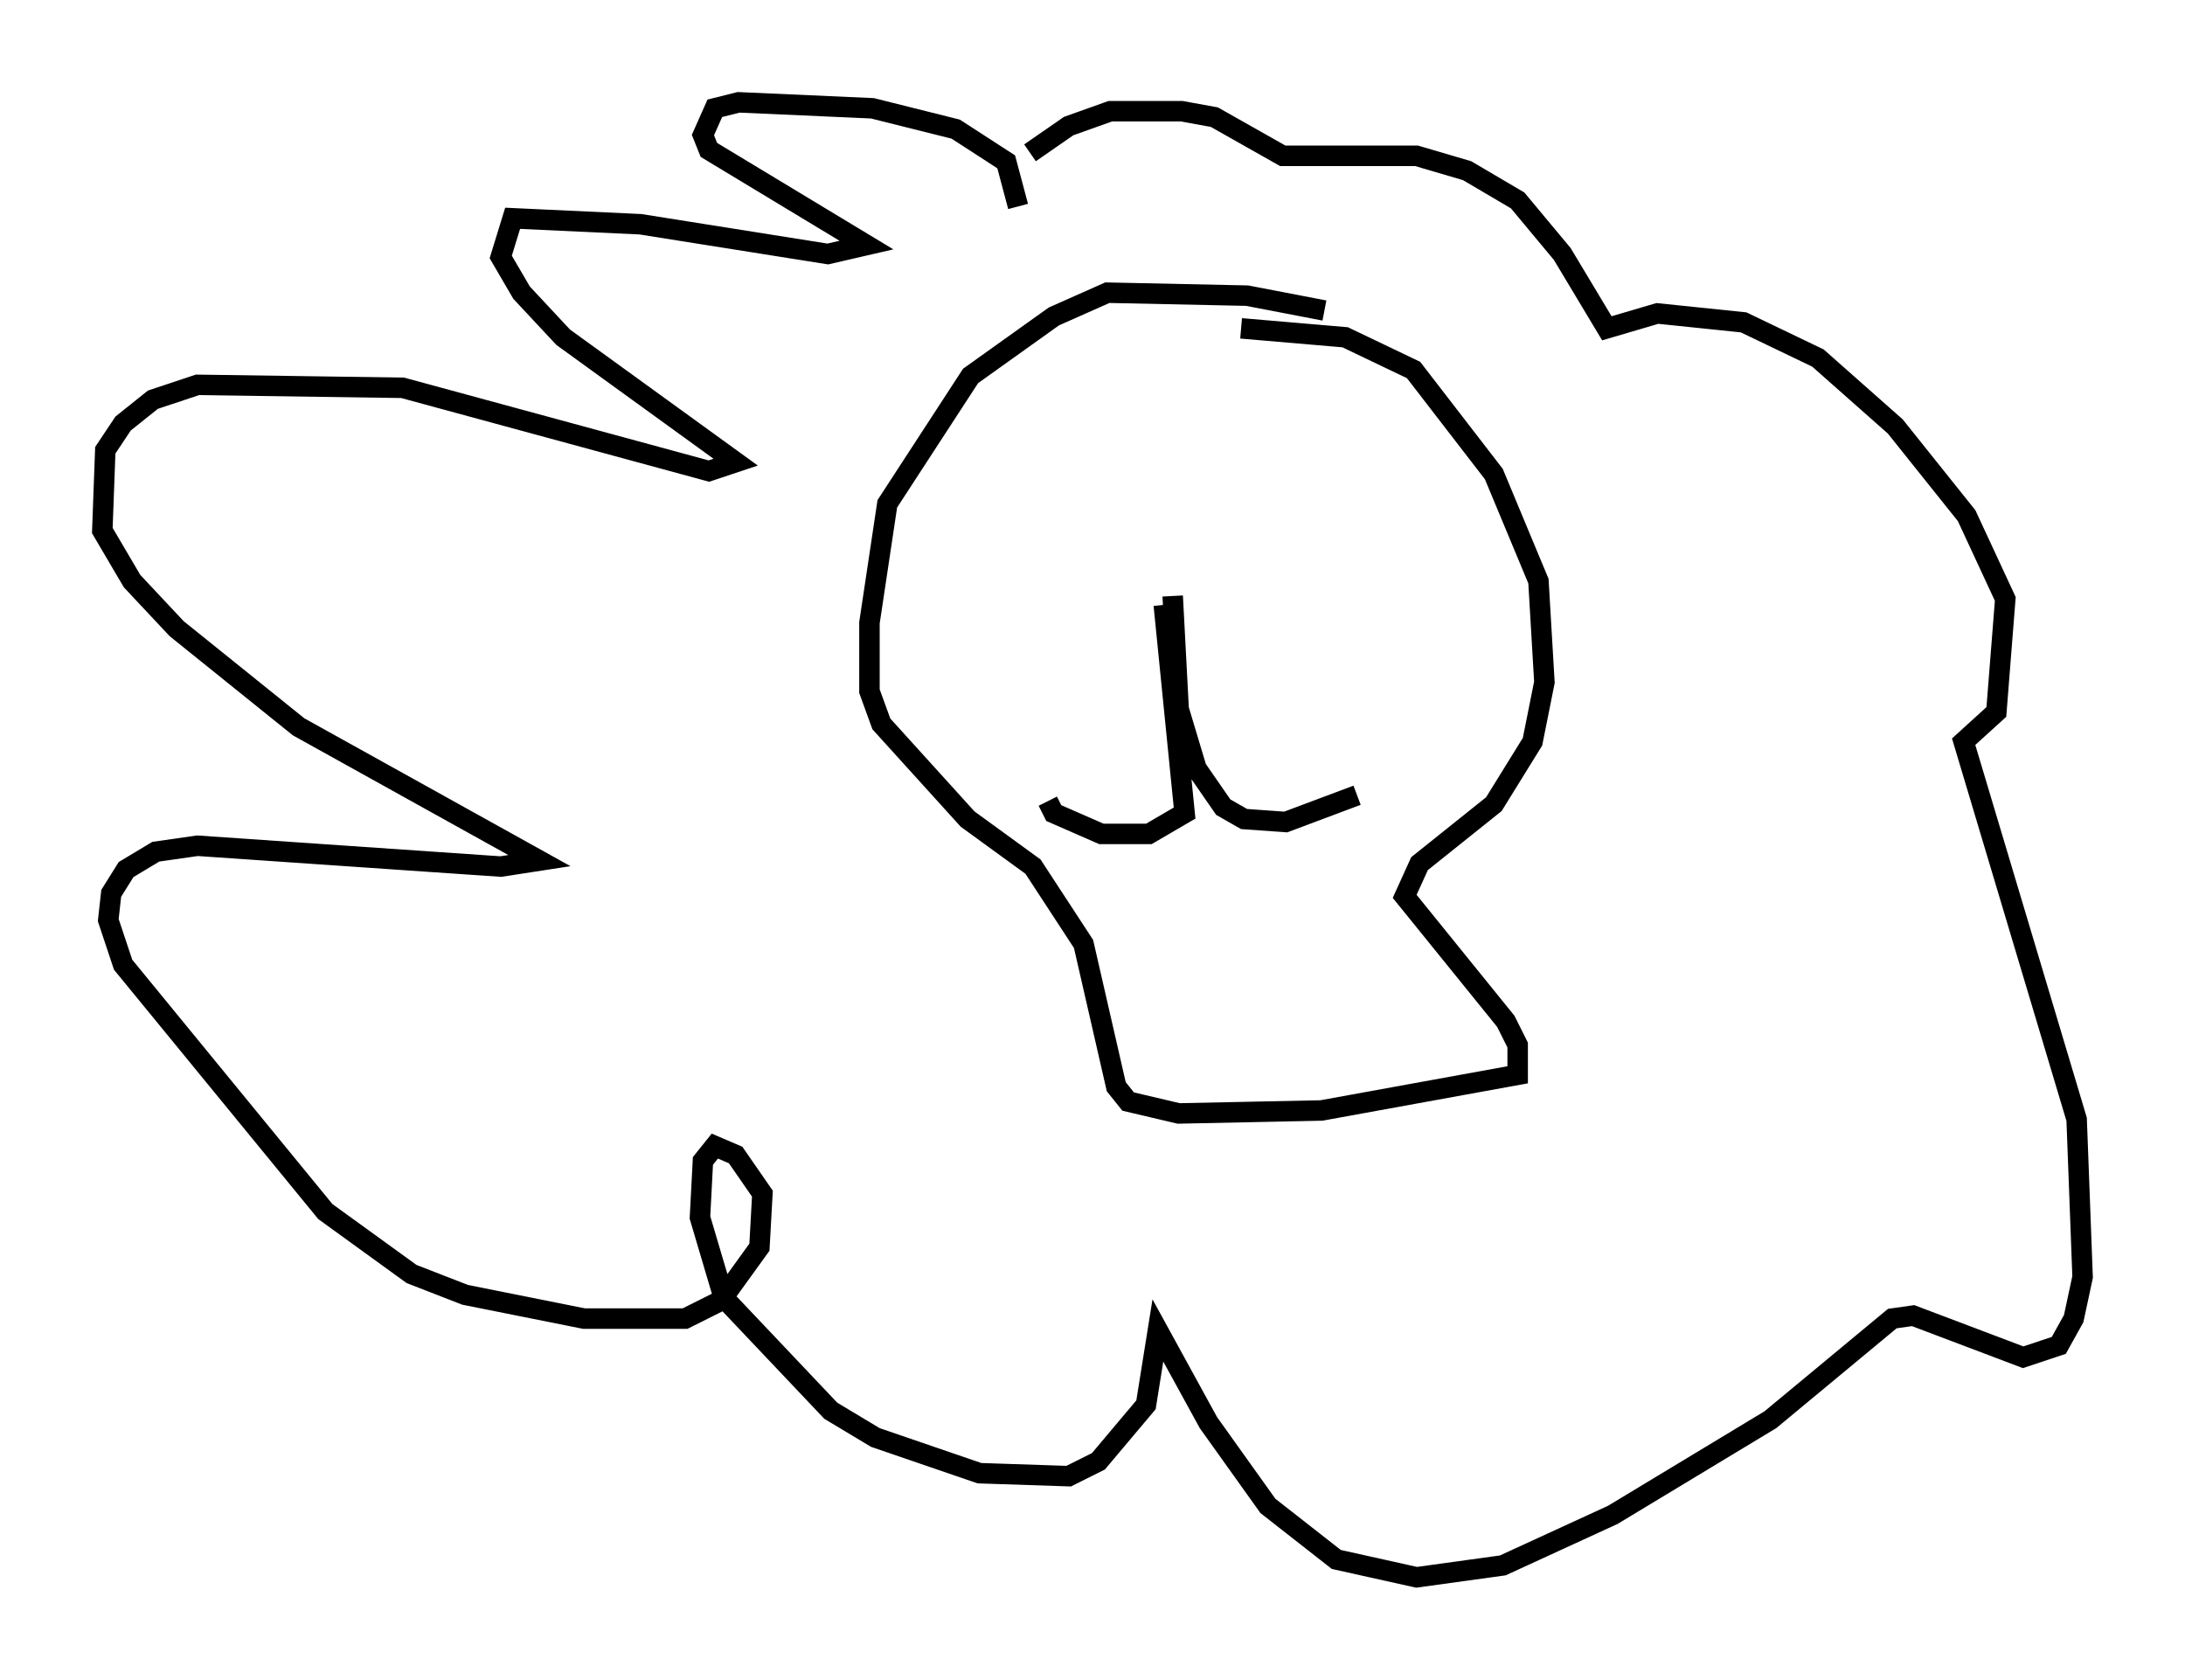 <?xml version="1.0" encoding="utf-8" ?>
<svg baseProfile="full" height="82.045" version="1.1" width="106.737" xmlns="http://www.w3.org/2000/svg" xmlns:ev="http://www.w3.org/2001/xml-events" xmlns:xlink="http://www.w3.org/1999/xlink"><defs /><rect fill="white" height="82.045" width="106.737" x="0" y="0" /><path d="M68.184, 16.765 m-3.486, -1.598 l-3.777, -0.726 -6.827, -0.145 l-2.615, 1.162 -4.067, 2.905 l-4.067, 6.246 -0.872, 5.81 l0.0, 3.341 0.581, 1.598 l4.212, 4.648 3.196, 2.324 l2.469, 3.777 1.598, 6.972 l0.581, 0.726 2.469, 0.581 l6.972, -0.145 9.587, -1.743 l0.0, -1.453 -0.581, -1.162 l-4.939, -6.101 0.726, -1.598 l3.631, -2.905 1.888, -3.05 l0.581, -2.905 -0.291, -4.939 l-2.179, -5.229 -3.922, -5.084 l-3.341, -1.598 -5.084, -0.436 m-3.777, 13.508 l1.017, 10.168 -1.743, 1.017 l-2.324, 0.0 -2.324, -1.017 l-0.291, -0.581 m6.101, -10.022 l0.291, 5.52 0.872, 2.905 l1.307, 1.888 1.017, 0.581 l2.034, 0.145 3.486, -1.307 m-16.559, -28.76 l-0.581, -2.179 -2.469, -1.598 l-4.067, -1.017 -6.536, -0.291 l-1.162, 0.291 -0.581, 1.307 l0.291, 0.726 7.698, 4.648 l-1.888, 0.436 -9.151, -1.453 l-6.246, -0.291 -0.581, 1.888 l1.017, 1.743 2.034, 2.179 l8.425, 6.101 -1.307, 0.436 l-14.961, -4.067 -10.022, -0.145 l-2.179, 0.726 -1.453, 1.162 l-0.872, 1.307 -0.145, 3.922 l1.453, 2.469 2.179, 2.324 l5.955, 4.793 11.765, 6.536 l-1.888, 0.291 -14.816, -1.017 l-2.034, 0.291 -1.453, 0.872 l-0.726, 1.162 -0.145, 1.307 l0.726, 2.179 9.877, 12.056 l4.212, 3.05 2.615, 1.017 l5.81, 1.162 4.939, 0.0 l1.743, -0.872 1.888, -2.615 l0.145, -2.615 -1.307, -1.888 l-1.017, -0.436 -0.581, 0.726 l-0.145, 2.76 1.162, 3.922 l5.229, 5.52 2.179, 1.307 l5.084, 1.743 4.358, 0.145 l1.453, -0.726 2.324, -2.76 l0.581, -3.631 2.469, 4.503 l2.905, 4.067 3.341, 2.615 l3.922, 0.872 4.212, -0.581 l5.374, -2.469 7.698, -4.648 l5.955, -4.939 1.017, -0.145 l5.374, 2.034 1.743, -0.581 l0.726, -1.307 0.436, -2.034 l-0.291, -7.698 -5.52, -18.447 l1.598, -1.453 0.436, -5.52 l-1.888, -4.067 -3.486, -4.358 l-3.777, -3.341 -3.631, -1.743 l-4.212, -0.436 -2.469, 0.726 l-2.179, -3.631 -2.179, -2.615 l-2.469, -1.453 -2.469, -0.726 l-6.536, 0.0 -3.341, -1.888 l-1.598, -0.291 -3.486, 0.0 l-2.034, 0.726 -1.888, 1.307 " fill="none" stroke="black" stroke-width="1" /></svg>